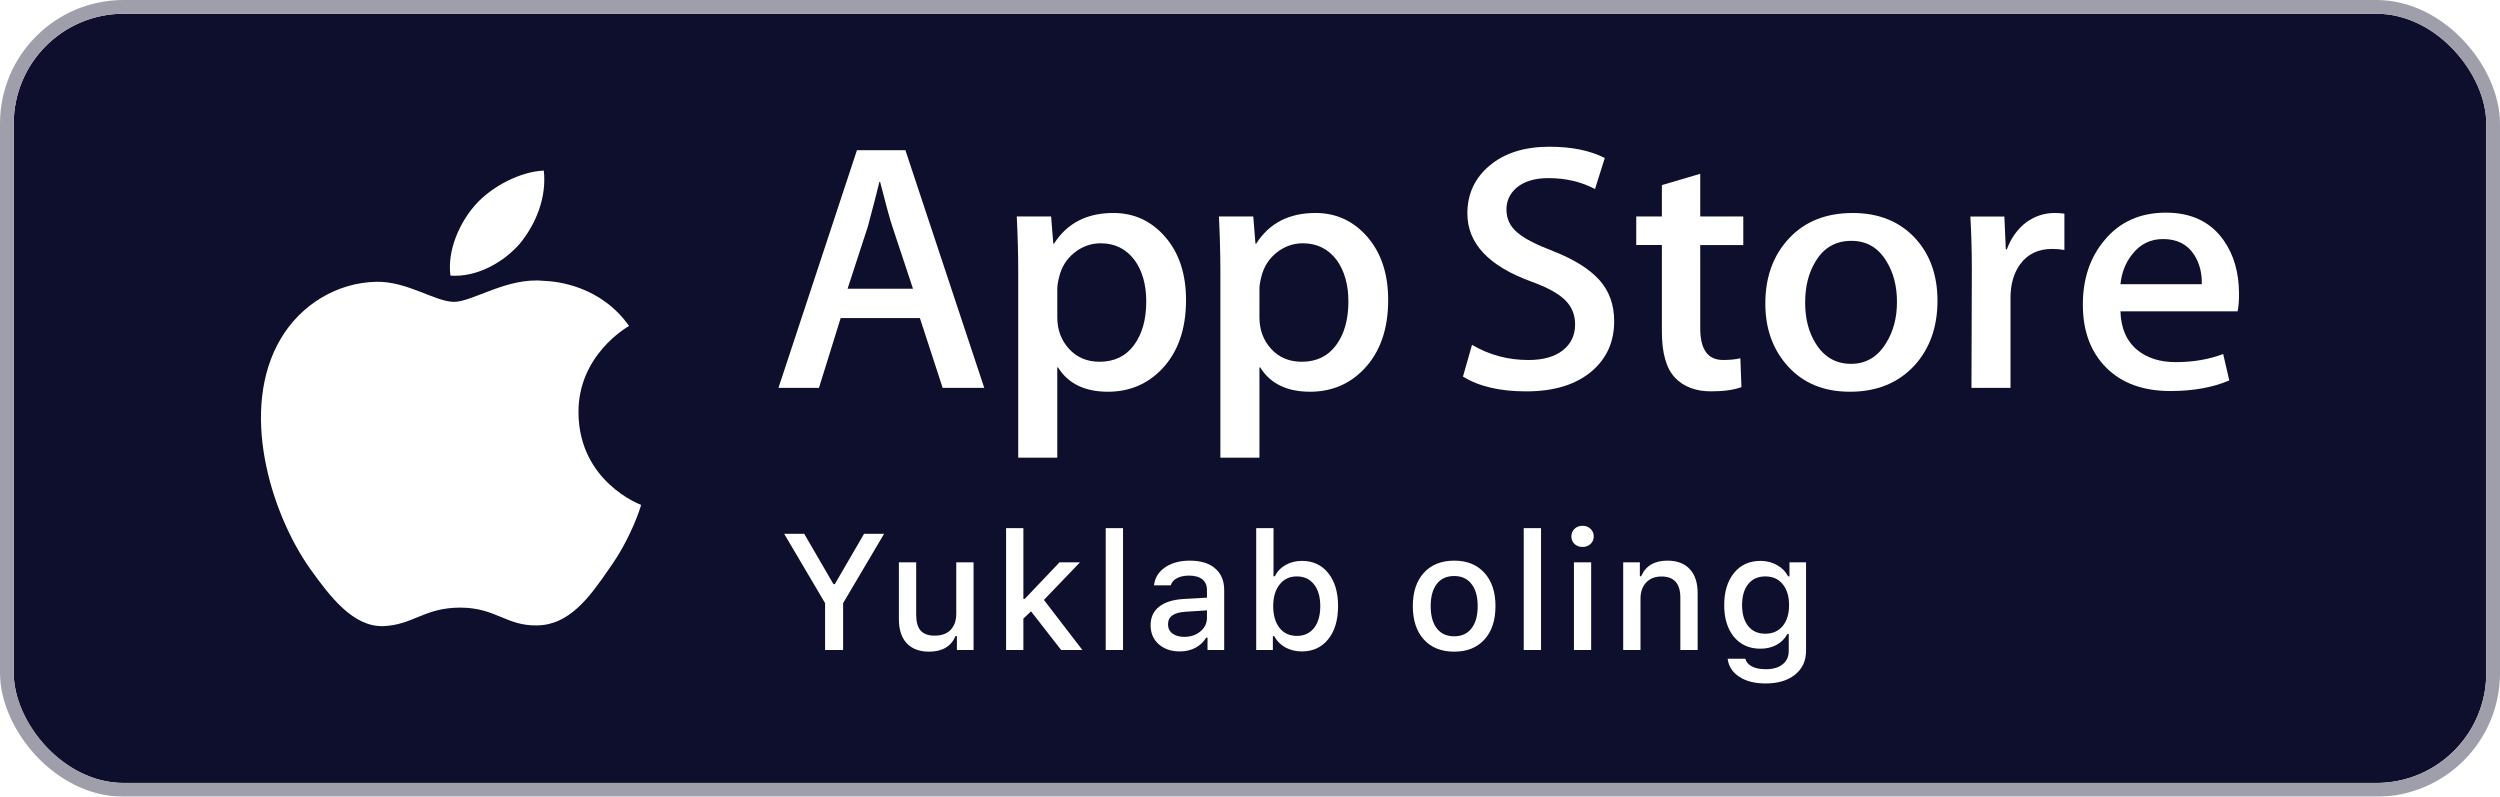 <svg width="182" height="58" viewBox="0 0 182 58" fill="none" xmlns="http://www.w3.org/2000/svg">
<g filter="url(#filter0_b_1528_215)">
<rect x="1" y="1" width="180" height="56" rx="8" fill="#0E0F2C"/>
<path d="M42.113 30.055C42.075 25.865 45.632 23.826 45.795 23.731C43.78 20.867 40.657 20.476 39.56 20.445C36.937 20.176 34.393 21.975 33.057 21.975C31.695 21.975 29.637 20.471 27.42 20.515C24.567 20.558 21.897 22.169 20.433 24.67C17.412 29.77 19.665 37.264 22.56 41.387C24.008 43.406 25.7 45.66 27.915 45.581C30.081 45.493 30.891 44.234 33.505 44.234C36.096 44.234 36.856 45.581 39.115 45.53C41.44 45.493 42.904 43.502 44.301 41.465C45.975 39.151 46.647 36.872 46.673 36.755C46.619 36.737 42.157 35.077 42.113 30.055Z" fill="white"/>
<path d="M37.847 17.733C39.012 16.312 39.809 14.379 39.588 12.418C37.901 12.49 35.792 13.555 34.577 14.945C33.503 16.169 32.543 18.177 32.791 20.064C34.685 20.202 36.631 19.132 37.847 17.733Z" fill="white"/>
<path d="M71.653 28.235H68.625L66.967 23.154H61.201L59.621 28.235H56.673L62.385 10.935H65.913L71.653 28.235ZM66.467 21.022L64.967 16.504C64.808 16.043 64.511 14.956 64.072 13.245H64.019C63.844 13.981 63.563 15.068 63.176 16.504L61.703 21.022H66.467Z" fill="white"/>
<path d="M86.343 21.845C86.343 23.966 85.755 25.643 84.579 26.875C83.525 27.97 82.217 28.518 80.656 28.518C78.971 28.518 77.76 27.927 77.023 26.747H76.969V33.319H74.127V19.867C74.127 18.534 74.091 17.165 74.021 15.761H76.521L76.68 17.738H76.733C77.681 16.248 79.12 15.505 81.051 15.505C82.56 15.505 83.82 16.086 84.828 17.249C85.839 18.414 86.343 19.945 86.343 21.845ZM83.447 21.946C83.447 20.732 83.167 19.731 82.604 18.943C81.989 18.122 81.164 17.711 80.129 17.711C79.428 17.711 78.791 17.939 78.221 18.391C77.651 18.846 77.277 19.44 77.103 20.176C77.015 20.519 76.971 20.8 76.971 21.02V23.101C76.971 24.008 77.256 24.774 77.827 25.399C78.397 26.024 79.139 26.336 80.051 26.336C81.121 26.336 81.955 25.933 82.551 25.13C83.148 24.325 83.447 23.264 83.447 21.946Z" fill="white"/>
<path d="M101.059 21.845C101.059 23.966 100.471 25.643 99.293 26.875C98.241 27.97 96.933 28.518 95.372 28.518C93.687 28.518 92.476 27.927 91.74 26.747H91.687V33.319H88.844V19.867C88.844 18.534 88.808 17.165 88.739 15.761H91.239L91.397 17.738H91.451C92.397 16.248 93.836 15.505 95.768 15.505C97.276 15.505 98.536 16.086 99.547 17.249C100.553 18.414 101.059 19.945 101.059 21.845ZM98.163 21.946C98.163 20.732 97.881 19.731 97.319 18.943C96.704 18.122 95.881 17.711 94.845 17.711C94.143 17.711 93.507 17.939 92.936 18.391C92.365 18.846 91.993 19.44 91.819 20.176C91.732 20.519 91.687 20.8 91.687 21.02V23.101C91.687 24.008 91.972 24.774 92.54 25.399C93.111 26.023 93.852 26.336 94.767 26.336C95.837 26.336 96.671 25.933 97.267 25.13C97.864 24.325 98.163 23.264 98.163 21.946Z" fill="white"/>
<path d="M117.512 23.384C117.512 24.855 116.988 26.053 115.936 26.977C114.78 27.987 113.171 28.492 111.103 28.492C109.193 28.492 107.663 28.133 106.504 27.414L107.163 25.104C108.411 25.84 109.78 26.209 111.272 26.209C112.343 26.209 113.176 25.972 113.775 25.502C114.371 25.031 114.668 24.399 114.668 23.611C114.668 22.909 114.423 22.318 113.931 21.838C113.441 21.358 112.624 20.913 111.483 20.5C108.376 19.371 106.824 17.716 106.824 15.54C106.824 14.117 107.368 12.951 108.457 12.044C109.543 11.135 110.991 10.682 112.801 10.682C114.416 10.682 115.757 10.956 116.828 11.503L116.117 13.763C115.117 13.232 113.987 12.967 112.721 12.967C111.721 12.967 110.94 13.207 110.38 13.686C109.907 14.114 109.669 14.635 109.669 15.252C109.669 15.936 109.94 16.502 110.484 16.946C110.957 17.357 111.817 17.802 113.065 18.281C114.592 18.881 115.713 19.581 116.435 20.385C117.153 21.186 117.512 22.188 117.512 23.384Z" fill="white"/>
<path d="M126.911 17.841H123.777V23.897C123.777 25.438 124.329 26.207 125.436 26.207C125.944 26.207 126.365 26.165 126.699 26.079L126.777 28.183C126.217 28.388 125.48 28.49 124.567 28.49C123.444 28.49 122.567 28.156 121.933 27.489C121.303 26.821 120.985 25.701 120.985 24.126V17.838H119.119V15.758H120.985V13.474L123.777 12.652V15.758H126.911V17.841Z" fill="white"/>
<path d="M141.048 21.895C141.048 23.813 140.485 25.387 139.363 26.618C138.185 27.886 136.623 28.518 134.675 28.518C132.797 28.518 131.303 27.91 130.188 26.696C129.073 25.482 128.516 23.949 128.516 22.102C128.516 20.169 129.089 18.586 130.24 17.355C131.388 16.122 132.937 15.506 134.885 15.506C136.763 15.506 138.273 16.113 139.413 17.328C140.504 18.508 141.048 20.03 141.048 21.895ZM138.099 21.985C138.099 20.835 137.847 19.848 137.336 19.025C136.74 18.029 135.888 17.533 134.784 17.533C133.641 17.533 132.773 18.03 132.177 19.025C131.667 19.849 131.415 20.852 131.415 22.037C131.415 23.188 131.667 24.174 132.177 24.996C132.792 25.992 133.651 26.488 134.759 26.488C135.844 26.488 136.696 25.981 137.311 24.97C137.835 24.131 138.099 23.134 138.099 21.985Z" fill="white"/>
<path d="M150.288 18.198C150.007 18.148 149.707 18.122 149.392 18.122C148.392 18.122 147.619 18.489 147.075 19.227C146.601 19.877 146.364 20.698 146.364 21.69V28.235H143.523L143.549 19.689C143.549 18.252 143.513 16.942 143.443 15.762H145.919L146.023 18.149H146.101C146.401 17.328 146.875 16.668 147.523 16.173C148.156 15.727 148.84 15.505 149.577 15.505C149.84 15.505 150.077 15.523 150.288 15.555V18.198Z" fill="white"/>
<path d="M163.001 21.408C163.001 21.904 162.968 22.323 162.897 22.665H154.369C154.403 23.897 154.815 24.84 155.607 25.49C156.325 26.071 157.255 26.362 158.396 26.362C159.659 26.362 160.811 26.166 161.847 25.772L162.292 27.696C161.081 28.211 159.652 28.467 158.003 28.467C156.019 28.467 154.461 27.898 153.328 26.76C152.197 25.622 151.631 24.095 151.631 22.179C151.631 20.298 152.157 18.731 153.212 17.482C154.316 16.148 155.808 15.481 157.685 15.481C159.529 15.481 160.925 16.148 161.873 17.482C162.624 18.541 163.001 19.852 163.001 21.408ZM160.291 20.689C160.309 19.867 160.124 19.158 159.739 18.558C159.247 17.787 158.491 17.403 157.473 17.403C156.544 17.403 155.788 17.778 155.211 18.532C154.737 19.132 154.456 19.851 154.369 20.688H160.291V20.689Z" fill="white"/>
<path d="M61.379 47.318H60.066V43.908L57.089 38.863H58.548L60.675 42.525H60.775L62.902 38.863H64.361L61.379 43.908V47.318ZM70.876 40.938V47.318H69.663V46.305H69.564C69.239 47.062 68.597 47.441 67.636 47.441C66.933 47.441 66.39 47.236 66.007 46.826C65.628 46.416 65.439 45.834 65.439 45.08V40.938H66.698V44.752C66.698 45.272 66.806 45.656 67.021 45.906C67.239 46.152 67.579 46.275 68.04 46.275C68.544 46.275 68.933 46.135 69.206 45.853C69.48 45.568 69.616 45.174 69.616 44.67V40.938H70.876ZM74.602 43.598L77.133 40.938H78.622L75.997 43.674L78.797 47.318H77.251L75.059 44.506L74.502 45.033V47.318H73.243V38.447H74.502V43.598H74.602ZM80.496 47.318V38.447H81.756V47.318H80.496ZM86.215 46.363C86.687 46.363 87.08 46.23 87.392 45.965C87.709 45.699 87.867 45.367 87.867 44.969V44.435L86.308 44.535C85.871 44.562 85.549 44.652 85.341 44.805C85.134 44.957 85.031 45.174 85.031 45.455C85.031 45.736 85.14 45.959 85.359 46.123C85.578 46.283 85.863 46.363 86.215 46.363ZM85.892 47.424C85.267 47.424 84.755 47.25 84.357 46.902C83.963 46.551 83.765 46.088 83.765 45.514C83.765 44.943 83.97 44.496 84.38 44.172C84.791 43.844 85.377 43.656 86.138 43.609L87.867 43.51V42.959C87.867 42.619 87.755 42.359 87.533 42.18C87.31 41.996 86.986 41.904 86.56 41.904C86.209 41.904 85.916 41.967 85.681 42.092C85.451 42.213 85.3 42.387 85.23 42.613H84.011C84.074 42.066 84.341 41.631 84.814 41.307C85.291 40.978 85.892 40.815 86.619 40.815C87.416 40.815 88.031 41.004 88.465 41.383C88.902 41.758 89.121 42.283 89.121 42.959V47.318H87.908V46.422H87.808C87.617 46.742 87.353 46.99 87.017 47.166C86.685 47.338 86.31 47.424 85.892 47.424ZM94.775 47.424C94.329 47.424 93.929 47.326 93.573 47.131C93.222 46.935 92.95 46.662 92.759 46.31H92.665V47.318H91.452V38.447H92.712V41.951H92.812C92.98 41.603 93.239 41.33 93.591 41.131C93.942 40.932 94.337 40.832 94.775 40.832C95.583 40.832 96.224 41.129 96.696 41.723C97.173 42.312 97.411 43.113 97.411 44.125C97.411 45.137 97.173 45.94 96.696 46.533C96.22 47.127 95.579 47.424 94.775 47.424ZM94.411 41.963C93.884 41.963 93.466 42.158 93.157 42.549C92.849 42.935 92.692 43.463 92.689 44.131C92.692 44.799 92.847 45.326 93.151 45.713C93.46 46.1 93.88 46.293 94.411 46.293C94.942 46.293 95.359 46.102 95.659 45.719C95.964 45.332 96.116 44.801 96.116 44.125C96.116 43.453 95.964 42.926 95.659 42.543C95.359 42.156 94.942 41.963 94.411 41.963ZM105.865 47.441C104.928 47.441 104.192 47.147 103.656 46.557C103.121 45.967 102.854 45.156 102.854 44.125C102.854 43.098 103.121 42.289 103.656 41.699C104.196 41.109 104.932 40.815 105.865 40.815C106.795 40.815 107.528 41.109 108.063 41.699C108.602 42.289 108.871 43.098 108.871 44.125C108.871 45.156 108.604 45.967 108.069 46.557C107.533 47.147 106.799 47.441 105.865 47.441ZM105.865 46.322C106.408 46.322 106.828 46.131 107.125 45.748C107.426 45.361 107.576 44.82 107.576 44.125C107.576 43.434 107.426 42.897 107.125 42.514C106.828 42.127 106.408 41.934 105.865 41.934C105.319 41.934 104.897 42.125 104.6 42.508C104.303 42.891 104.154 43.43 104.154 44.125C104.154 44.824 104.303 45.365 104.6 45.748C104.897 46.131 105.319 46.322 105.865 46.322ZM110.927 47.318V38.447H112.187V47.318H110.927ZM114.583 47.318V40.938H115.837V47.318H114.583ZM115.79 39.602C115.638 39.746 115.445 39.818 115.21 39.818C114.976 39.818 114.781 39.746 114.624 39.602C114.472 39.453 114.396 39.27 114.396 39.051C114.396 38.832 114.472 38.648 114.624 38.5C114.781 38.352 114.976 38.277 115.21 38.277C115.445 38.277 115.638 38.352 115.79 38.5C115.947 38.648 116.025 38.832 116.025 39.051C116.025 39.27 115.947 39.453 115.79 39.602ZM118.169 47.318V40.938H119.382V41.951H119.475C119.807 41.193 120.442 40.815 121.38 40.815C122.091 40.815 122.636 41.02 123.014 41.43C123.397 41.84 123.589 42.426 123.589 43.188V47.318H122.329V43.504C122.329 42.48 121.87 41.969 120.952 41.969C120.487 41.969 120.116 42.115 119.839 42.408C119.565 42.697 119.428 43.09 119.428 43.586V47.318H118.169ZM127.268 45.578C127.565 45.949 127.981 46.135 128.516 46.135C129.051 46.135 129.473 45.947 129.782 45.572C130.09 45.197 130.244 44.69 130.244 44.049C130.244 43.412 130.09 42.906 129.782 42.531C129.473 42.152 129.051 41.963 128.516 41.963C127.981 41.963 127.565 42.15 127.268 42.525C126.971 42.897 126.823 43.404 126.823 44.049C126.823 44.693 126.971 45.203 127.268 45.578ZM128.533 49.756C127.744 49.756 127.104 49.592 126.612 49.264C126.119 48.94 125.84 48.504 125.774 47.957H127.063C127.117 48.191 127.274 48.377 127.532 48.514C127.793 48.65 128.133 48.719 128.551 48.719C129.074 48.719 129.483 48.6 129.776 48.361C130.073 48.127 130.221 47.799 130.221 47.377V46.152H130.127C129.936 46.496 129.67 46.762 129.33 46.949C128.991 47.133 128.6 47.225 128.158 47.225C127.35 47.225 126.707 46.938 126.231 46.363C125.758 45.785 125.522 45.016 125.522 44.055C125.522 43.078 125.76 42.297 126.237 41.711C126.713 41.125 127.358 40.832 128.17 40.832C128.608 40.832 129.006 40.934 129.366 41.137C129.725 41.336 129.994 41.609 130.174 41.957H130.274V40.938H131.481V47.371C131.481 48.102 131.215 48.682 130.684 49.111C130.153 49.541 129.436 49.756 128.533 49.756Z" fill="white"/>
<rect x="0.5" y="0.5" width="181" height="57" rx="8.5" stroke="#9F9FAB"/>
</g>
<defs>
<filter id="filter0_b_1528_215" x="-4" y="-4" width="190" height="66" filterUnits="userSpaceOnUse" color-interpolation-filters="sRGB">
<feFlood flood-opacity="0" result="BackgroundImageFix"/>
<feGaussianBlur in="BackgroundImageFix" stdDeviation="2"/>
<feComposite in2="SourceAlpha" operator="in" result="effect1_backgroundBlur_1528_215"/>
<feBlend mode="normal" in="SourceGraphic" in2="effect1_backgroundBlur_1528_215" result="shape"/>
</filter>
</defs>
</svg>
